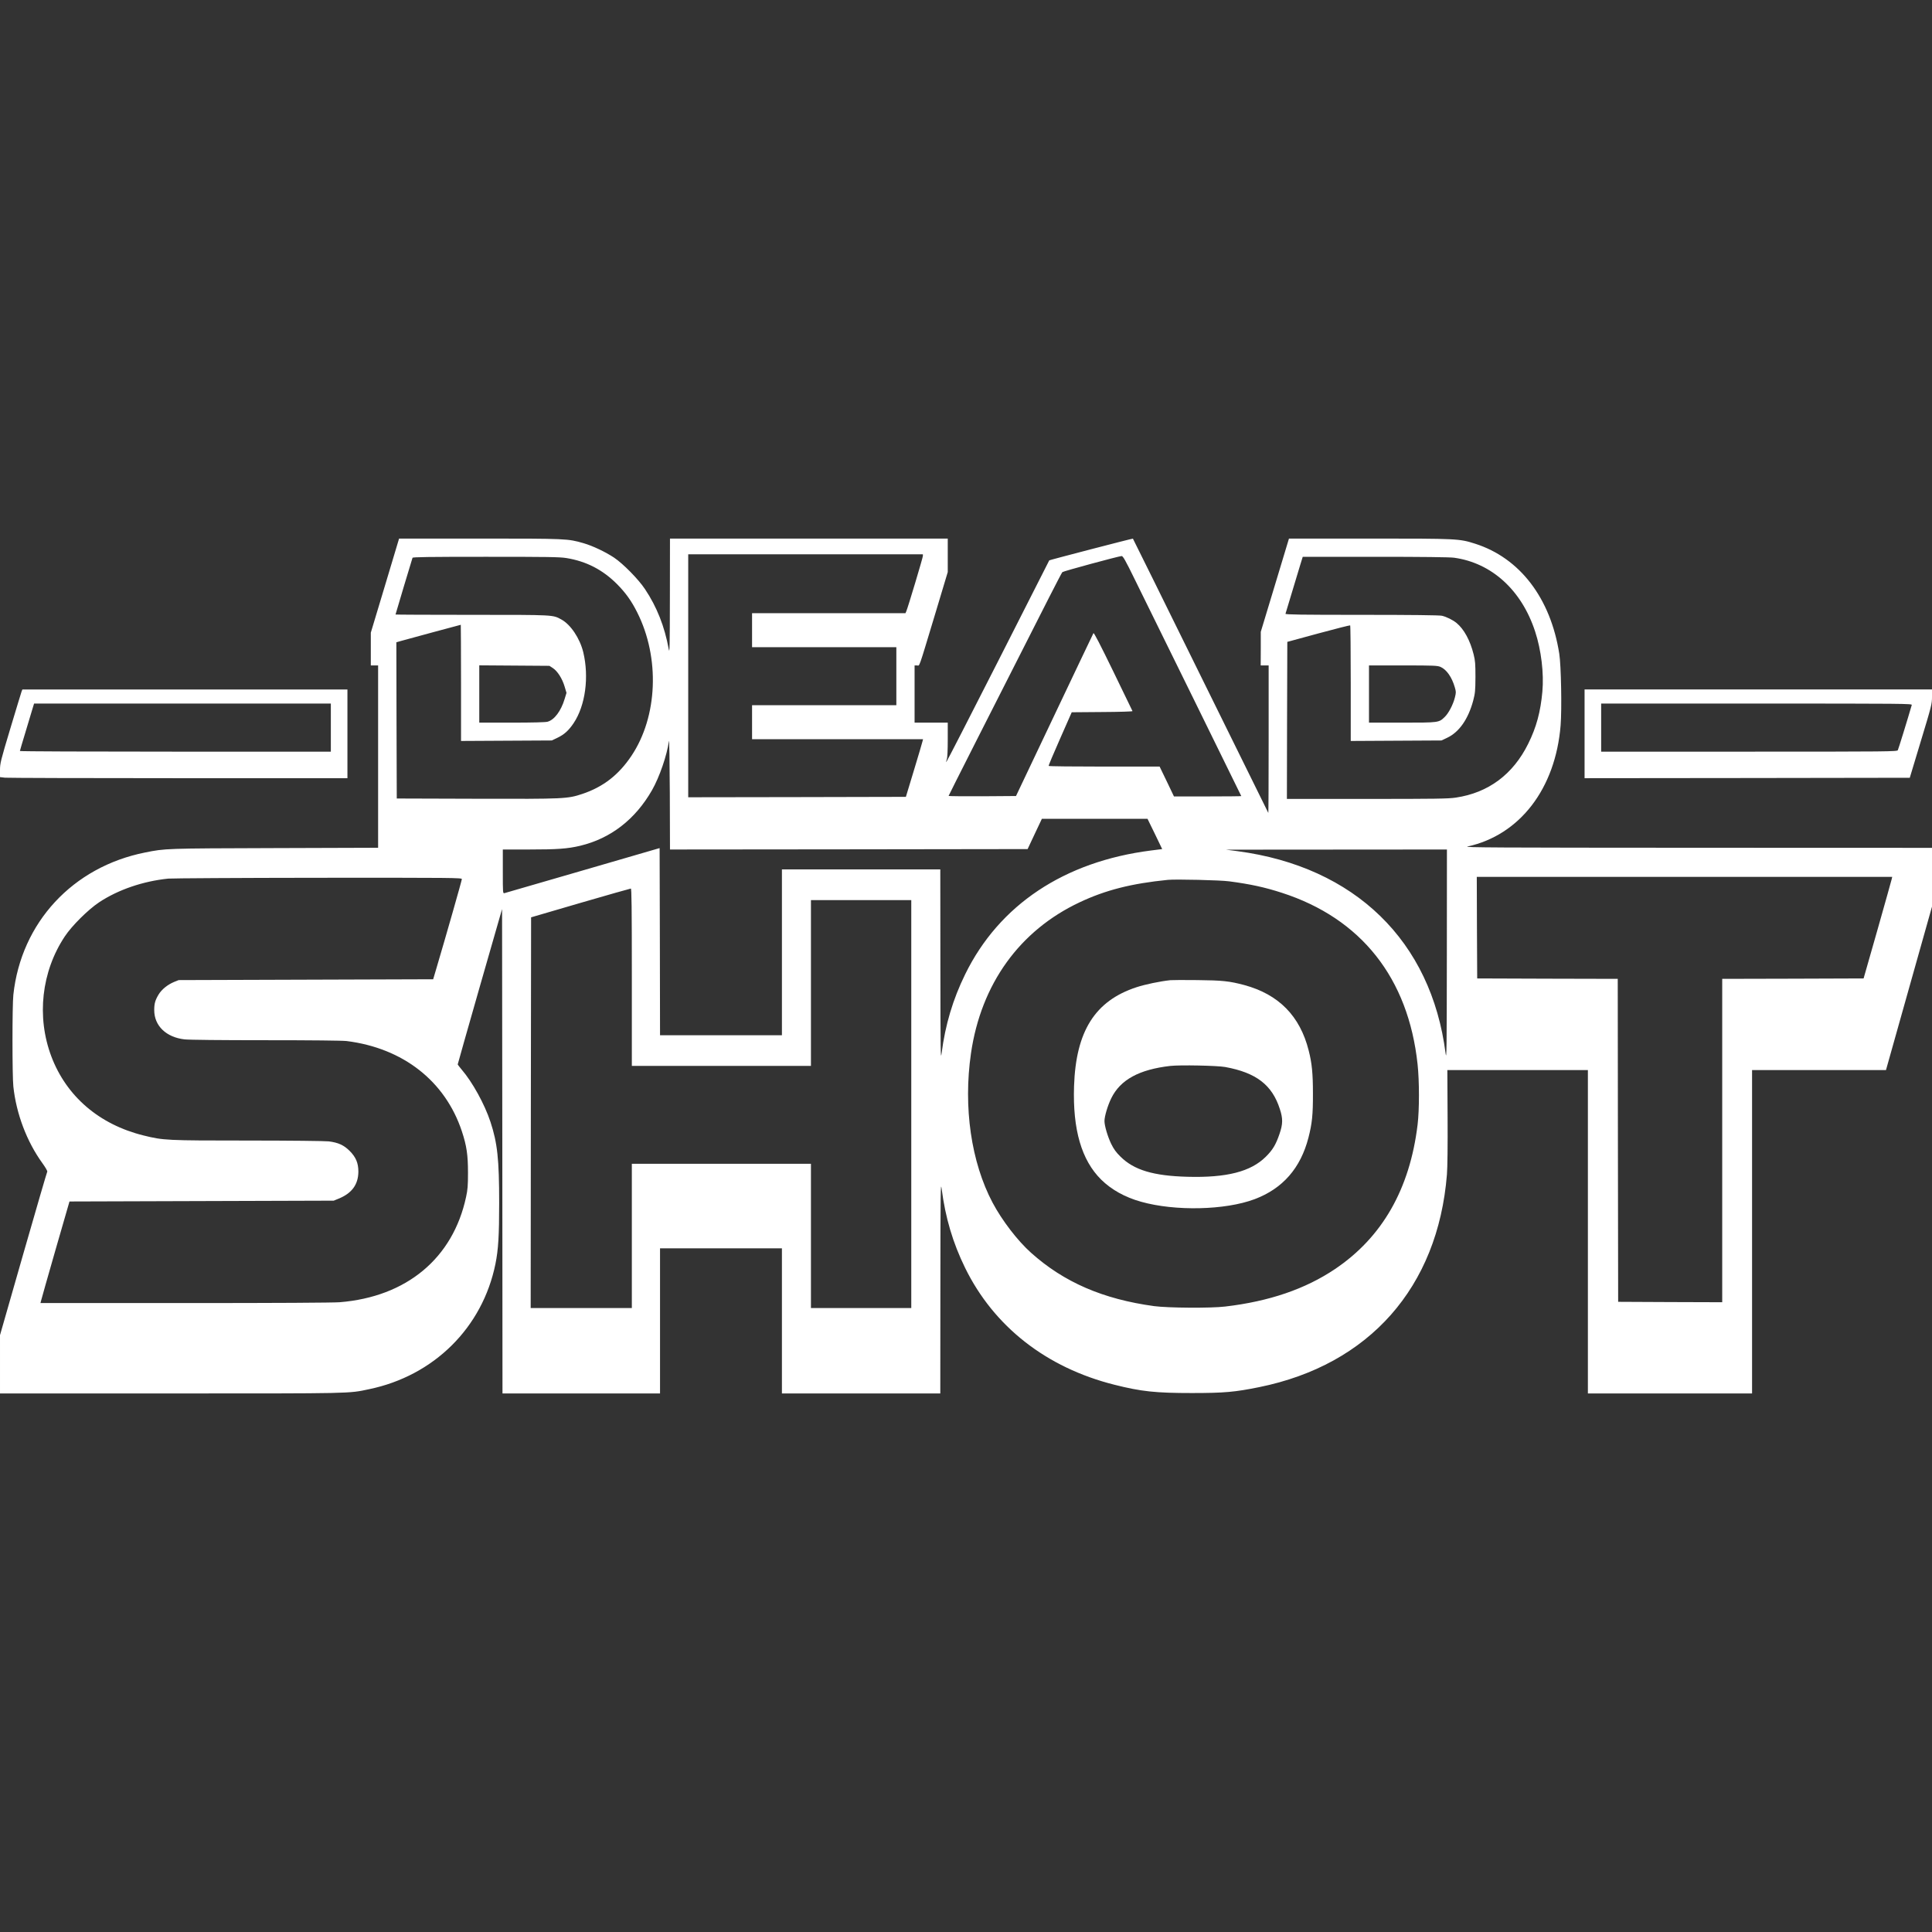<svg id="SvgjsSvg1001" width="288" height="288" xmlns="http://www.w3.org/2000/svg" version="1.1" xmlns:xlink="http://www.w3.org/1999/xlink" xmlns:svgjs="http://svgjs.com/svgjs"><rect width="100%" height="100%" fill="#333333" stroke="none"/><defs id="SvgjsDefs1002"></defs><g id="SvgjsG1008" transform="matrix(1,0,0,1,0,0)"><svg xmlns="http://www.w3.org/2000/svg" width="288" height="288" version="1.0" viewBox="0 0 2330 1031"><g transform="matrix(.1 0 0 -.1 0 1031)" fill="#ffffff" class="color000 svgShape"><path d="M4643 9743 l-171 -568 0 -197 0 -198 44 0 44 0 0 -1099 0 -1100-1252 -4 c-1321 -4 -1313 -4 -1558 -53 -873 -174 -1495 -845 -1589 -1716 -14
-126 -14 -979 0 -1106 35 -329 162 -664 349 -923 38 -52 64 -98 60 -104 -4 -5
-134 -451 -289 -991 l-281 -981 0 -352 0 -351 2059 0 c2215 0 2140 -2 2391 51
783 162 1369 743 1525 1511 35 173 45 342 45 738 0 523 -21 720 -105 975 -71
215 -218 481 -349 633 -25 30 -46 57 -46 60 0 4 120 427 267 941 l268 933 3
-2921 2 -2921 950 0 950 0 0 875 0 875 735 0 735 0 0 -875 0 -875 955 0 955 0
1 1288 c1 1142 3 1275 15 1182 46 -353 135 -652 283 -955 347 -708 980 -1204
1801 -1410 325 -82 497 -100 935 -100 391 0 519 12 810 71 1329 269 2156 1205
2265 2564 7 83 10 353 8 698 l-3 562 848 0 847 0 0 -1950 0 -1950 990 0 990 0
0 1950 0 1950 808 0 807 0 278 988 278 987 -1 353 0 352 -2832 1 c-2430 1
-2824 3 -2770 15 631 138 1061 698 1123 1461 16 199 6 722 -16 863 -105 672
-476 1156 -1015 1328 -192 61 -209 62 -1276 62 l-969 0 -170 -563 -170 -562 0
-202 -1 -203 48 0 48 0 0 -892 c0 -490 -2 -889 -4 -887 -2 2 -369 747 -816
1654 -447 908 -815 1652 -817 1654 -3 4 -1005 -257 -1009 -262 0 -1 -279 -550
-619 -1220 -340 -669 -620 -1215 -623 -1213 -2 3 1 19 7 37 7 19 11 112 11
235 l0 204 -200 0 -200 0 0 345 0 345 29 0 c35 0 10 -71 216 610 l155 516 0
202 0 202 -1675 0 -1675 0 -1 -702 c-1 -615 -3 -694 -14 -631 -50 273 -143
509 -286 723 -78 118 -264 307 -373 380 -104 69 -259 143 -371 175 -188 54
-200 55 -1251 55 l-971 0 -170 -567z m6487 357 c0 -20 -180 -621 -200 -667
l-10 -23 -925 0 -925 0 0 -205 0 -205 870 0 870 0 0 -350 0 -350 -870 0 -870
0 0 -205 0 -205 1031 0 1031 0 -7 -27 c-3 -16 -50 -172 -103 -348 l-97 -320
-1313 -3 -1312 -2 0 1465 0 1465 1415 0 1415 0 0 -20z m2560 -292 c79 -161
399 -812 712 -1447 312 -634 568 -1155 568 -1157 0 -2 -183 -4 -406 -4 l-406
0 -86 180 -87 180 -667 0 c-367 0 -669 3 -671 8 -3 4 59 151 137 327 l141 320
368 3 c206 1 367 6 365 11 -2 5 -106 221 -233 481 -157 323 -232 468 -238 459
-4 -8 -217 -453 -471 -989 l-463 -975 -407 -3 c-223 -1 -406 1 -406 4 0 6 481
955 1212 2394 83 162 154 300 160 305 9 11 678 192 714 194 17 1 43 -44 164
-291z m-6860 267 c240 -39 437 -140 611 -314 104 -105 174 -202 244 -342 275
-546 247 -1255 -69 -1728 -154 -231 -342 -377 -594 -461 -179 -59 -209 -61
-1272 -58 l-965 3 -3 942 -2 942 52 15 c85 24 721 196 725 196 1 0 3 -315 3
-700 l0 -701 548 3 547 3 65 31 c86 41 138 89 198 178 142 212 188 556 116
856 -41 167 -152 333 -264 394 -105 57 -77 56 -1077 56 -508 0 -923 2 -923 4
0 4 197 662 205 684 3 9 189 12 882 12 742 0 893 -2 973 -15z m10706 4 c454
-63 815 -391 978 -891 73 -222 107 -503 87 -724 -22 -244 -72 -430 -171 -629
-183 -370 -481 -591 -872 -649 -90 -14 -247 -16 -1072 -16 l-966 0 2 947 3
947 375 102 c206 56 378 99 383 97 4 -2 7 -317 7 -699 l0 -695 548 3 547 3 69
33 c144 68 253 225 313 448 23 89 26 117 27 284 0 160 -3 197 -22 273 -42 169
-116 304 -205 378 -46 38 -122 75 -177 88 -29 7 -373 11 -969 11 -734 0 -922
3 -918 13 2 6 37 120 76 252 40 132 86 284 102 338 l30 97 874 0 c567 0 901
-4 951 -11z m-10867 -1332 c55 -37 112 -126 140 -221 l23 -77 -22 -72 c-44
-147 -124 -253 -206 -276 -25 -7 -183 -11 -431 -11 l-393 0 0 345 0 346 423
-3 423 -3 43 -28z m10706 14 c71 -32 135 -123 170 -245 16 -54 16 -62 1 -123
-22 -87 -76 -190 -123 -235 -71 -68 -67 -68 -513 -68 l-400 0 0 345 0 345 413
0 c377 0 415 -2 452 -19z m-7138 -2199 l2156 3 86 183 86 182 637 0 637 0 89
-182 88 -183 -135 -17 c-1046 -133 -1831 -656 -2241 -1493 -148 -301 -240
-610 -284 -951 -12 -98 -14 8 -15 1054 l-1 1162 -955 0 -955 0 0 -1000 0
-1000 -735 0 -735 0 -2 1128 -3 1129 -925 -269 c-509 -147 -934 -271 -945
-274 -21 -5 -21 -2 -21 260 l0 266 312 0 c345 0 470 9 621 45 367 88 664 317
866 670 90 157 182 425 204 593 5 31 9 -250 11 -626 l2 -682 2157 2z m7212
-1284 c-1 -1121 -3 -1270 -15 -1178 -173 1357 -1094 2252 -2510 2440 l-139 18
1333 1 1332 1 -1 -1282z m5365 925 c-3 -16 -81 -291 -172 -613 l-167 -585
-852 -3 -853 -2 0 -1950 0 -1950 -627 2 -628 3 -3 1947 -2 1948 -848 2 -847 3
-3 613 -2 612 2505 0 2505 0 -6 -27z m-17244 0 c0 -15 -192 -689 -309 -1083
l-37 -125 -1534 -5 -1535 -5 -55 -22 c-79 -33 -150 -90 -188 -153 -41 -69 -52
-109 -52 -187 0 -189 143 -327 365 -353 55 -6 435 -10 980 -10 560 0 922 -4
975 -10 681 -85 1189 -483 1390 -1088 58 -176 74 -284 74 -502 0 -154 -4 -203
-23 -290 -158 -739 -717 -1205 -1525 -1270 -82 -6 -758 -10 -1868 -10 l-1740
0 7 27 c3 16 82 291 174 613 l169 585 1593 5 1594 5 56 23 c162 65 240 171
241 327 0 104 -30 175 -106 251 -70 69 -135 99 -250 114 -39 5 -477 10 -973
10 -991 0 -1022 2 -1261 61 -535 132 -931 472 -1113 954 -180 478 -119 1022
162 1446 86 130 282 324 414 412 231 153 531 255 835 286 47 4 862 9 1813 10
1623 1 1727 0 1727 -16z m9255 -27 c258 -34 430 -72 634 -138 957 -309 1526
-1029 1637 -2068 22 -204 22 -550 0 -730 -94 -776 -427 -1357 -996 -1740 -359
-241 -794 -390 -1325 -452 -175 -21 -688 -17 -855 5 -617 84 -1089 288 -1486
644 -162 145 -348 387 -463 603 -259 489 -355 1152 -261 1802 122 836 586
1481 1312 1822 312 147 623 226 1063 270 94 9 635 -3 740 -18z m-7205 -1156
l0 -1070 1080 0 1080 0 0 1000 0 1000 605 0 605 0 0 -2460 0 -2460 -605 0
-605 0 0 870 0 870 -1080 0 -1080 0 0 -870 0 -870 -610 0 -610 0 2 2356 3
2356 595 174 c327 95 601 173 608 173 9 1 12 -219 12 -1069z" fill="#ffffff" class="color000 svgShape"></path><path d="M14115 4984c-124-13-305-51-409-85-500-164-731-530-753-1194-17-523 90-891 327-1126 124-122 287-213 481-267 412-116 1016-102 1370 31 339 128 554 374 649 742 44 172 55 276 54 535 0 238-12 363-51 515-105 417-361 677-776 790-181 48-263 57-567 60-157 2-303 1-325-1zm660-1047c374-68 567-216 660-507 38-116 37-180-4-300-44-129-82-193-165-275-182-181-474-255-946-242-410 11-643 81-806 242-54 53-81 90-113 155-42 87-81 218-81 275 0 57 39 188 82 275 109 223 336 347 713 390 117 13 563 4 660-13zM261 8468c-5-13-65-212-135-444-119-396-126-426-126-506l0-85 61-7c34-3 977-6 2095-6l2034 0 0 535 0 535-1960 0-1960 0-9-22zm3729-438l0-290-1875 0c-1031 0-1875 3-1875 8 0 4 29 102 64 217 35 116 73 243 85 283l22 72 1789 0 1790 0 0-290zM19110 7955l0-535 1961 2 1961 3 134 444c129 425 134 447 134 532l0 89-2095 0-2095 0 0-535zm3946 348c-51-177-161-532-168-545-8-17-104-18-1793-18l-1785 0 0 290 0 290 1876 0c1781 0 1875-1 1870-17z" fill="#ffffff" class="color000 svgShape"></path></g></svg></g></svg>